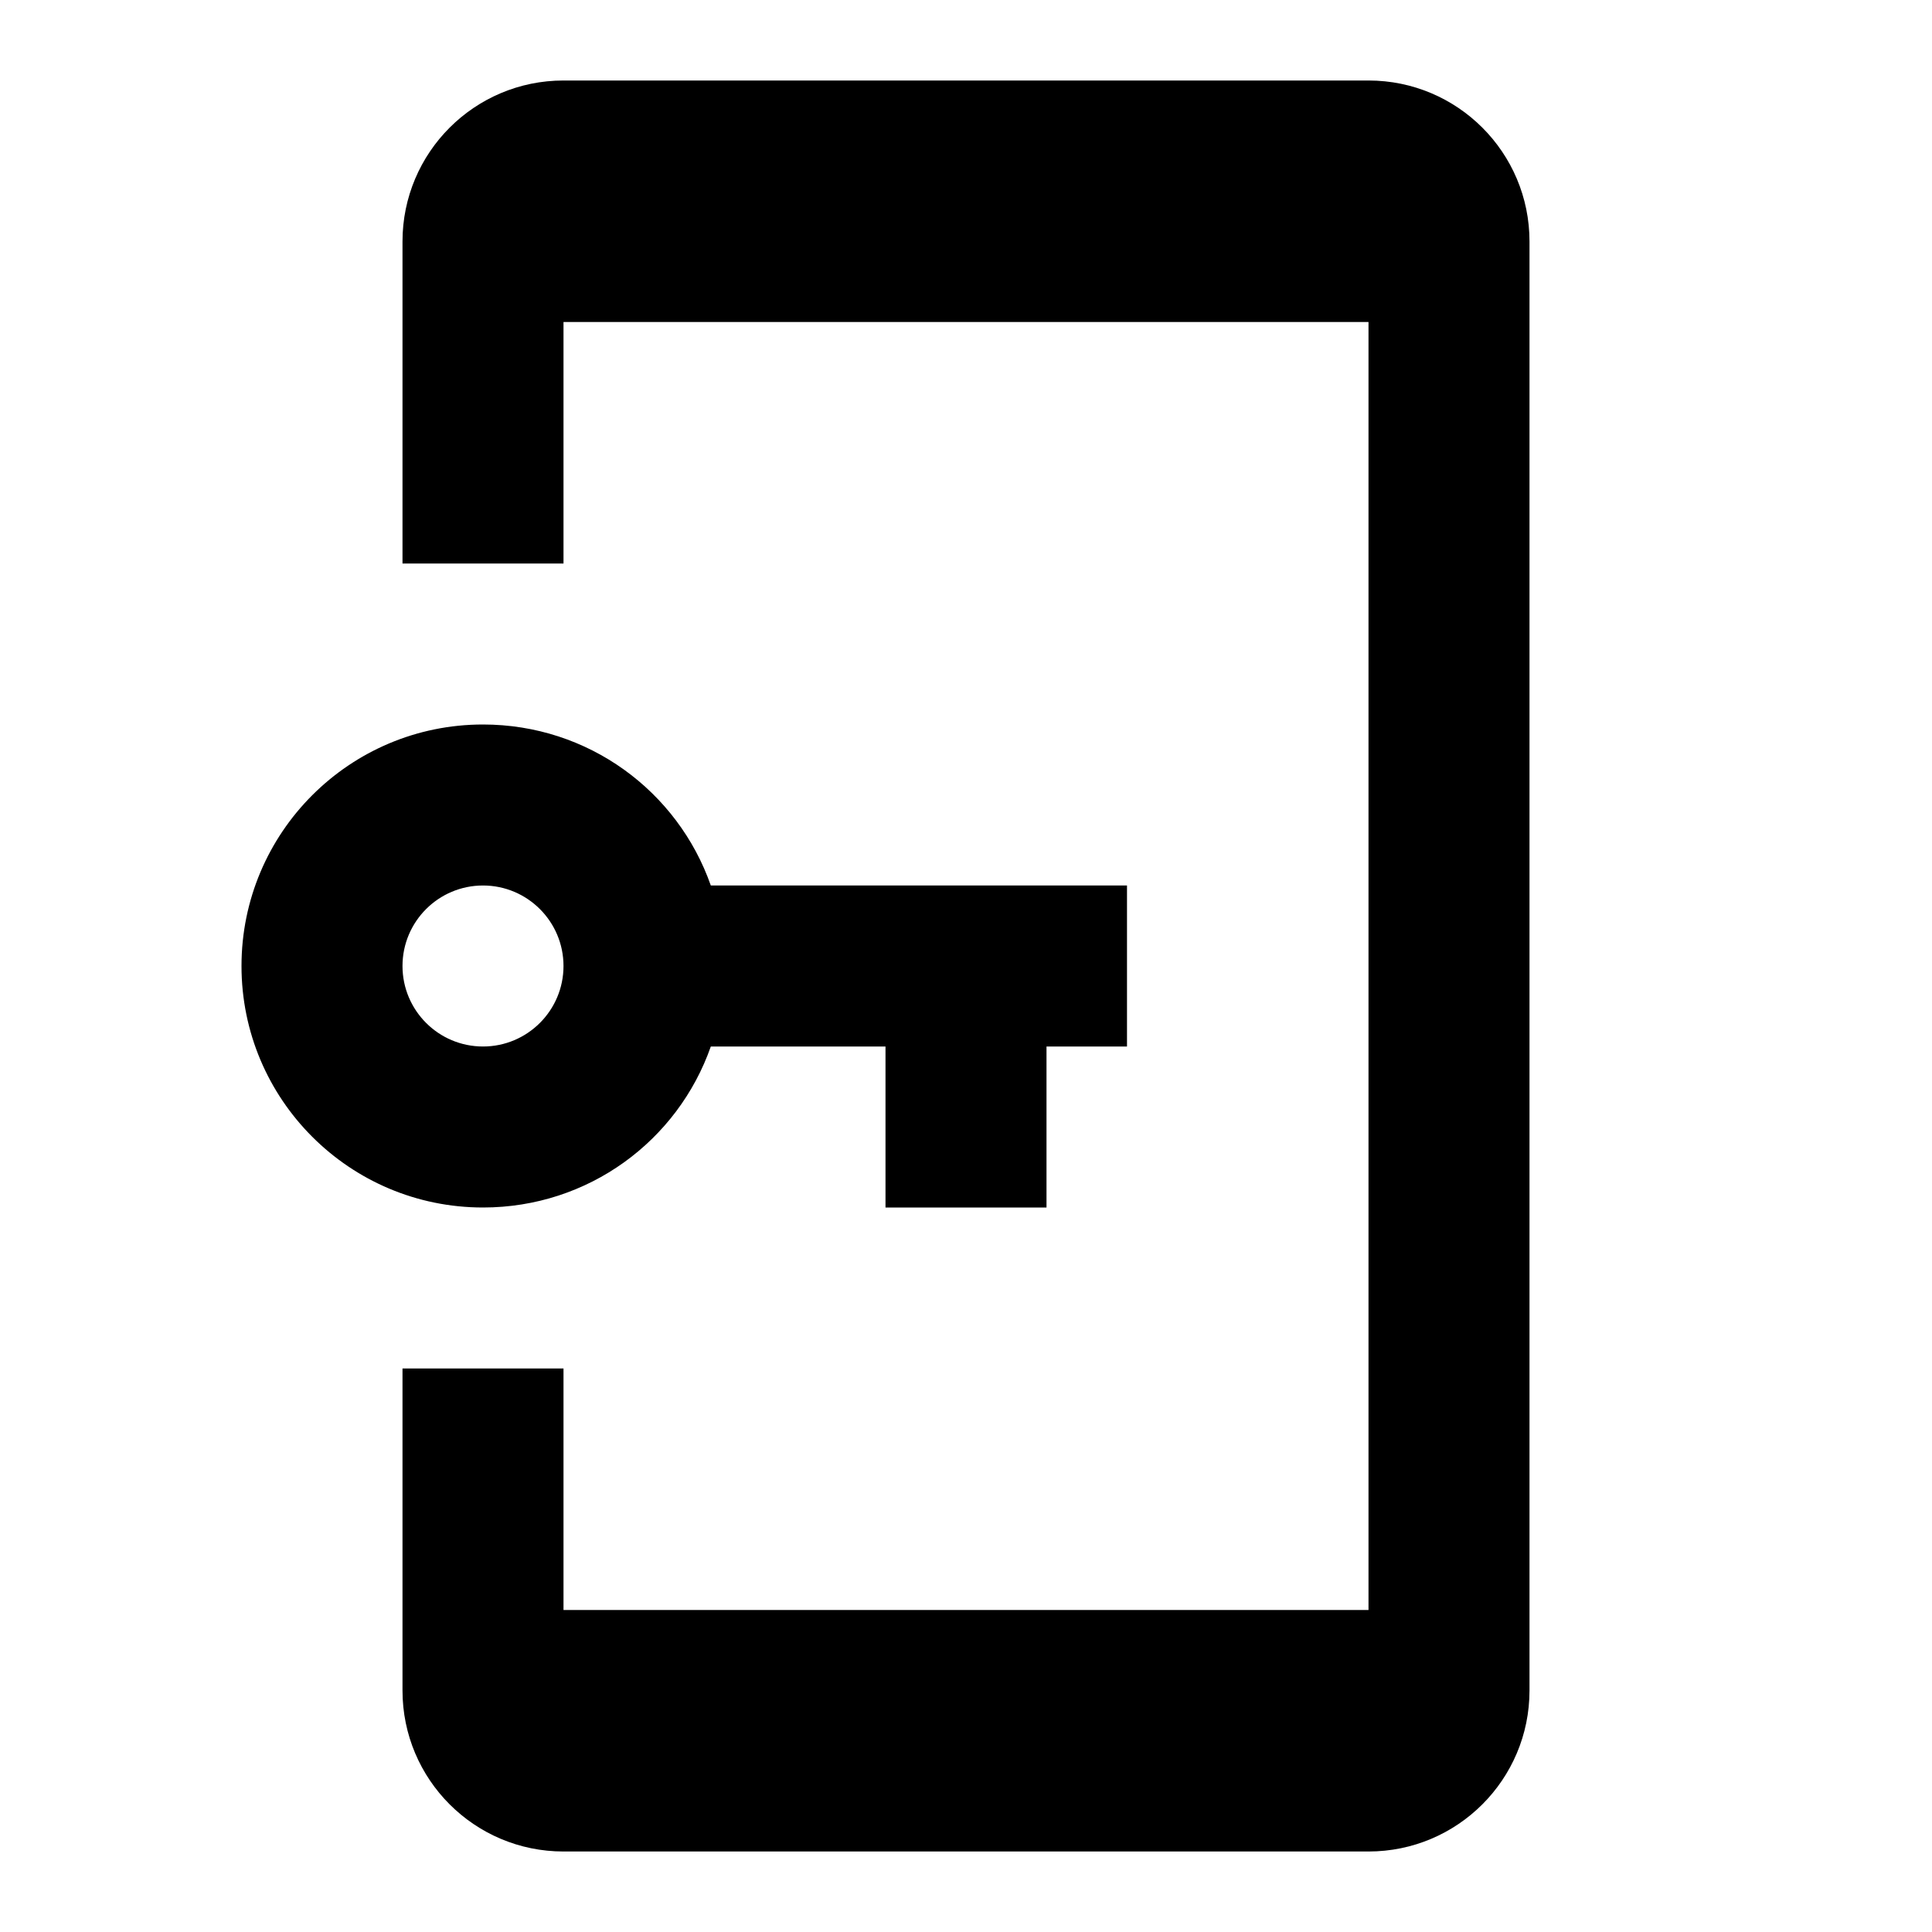 <svg xmlns="http://www.w3.org/2000/svg" xmlns:xlink="http://www.w3.org/1999/xlink" version="1.1" baseProfile="full" width="24" height="24" viewBox="0 0 24.00 24.00" enable-background="new 0 0 24.00 24.00" xml:space="preserve"><path fill="#000000" fill-opacity="1" stroke-width="1.333" stroke-linejoin="miter" d="M 7,1C 5.895,1 5,1.895 5,3L 5,7L 7,7L 7,4L 17,4L 17,20L 7,20L 7,17L 5,17L 5,21C 5,22.105 5.895,23 7,23L 17,23C 18.105,23 19,22.105 19,21L 19,3C 19,1.895 18.105,1 17,1L 7,1 Z M 6,9C 4.343,9 3,10.343 3,12C 3,13.657 4.343,15 6,15C 7.31,15 8.42,14.17 8.83,13L 11,13L 11,15L 13,15L 13,13L 14,13L 14,11L 8.83,11C 8.42,9.83 7.31,9 6,9 Z M 6,11C 6.552,11 7,11.448 7,12C 7,12.552 6.552,13 6,13C 5.448,13 5,12.552 5,12C 5,11.448 5.448,11 6,11 Z "/></svg>